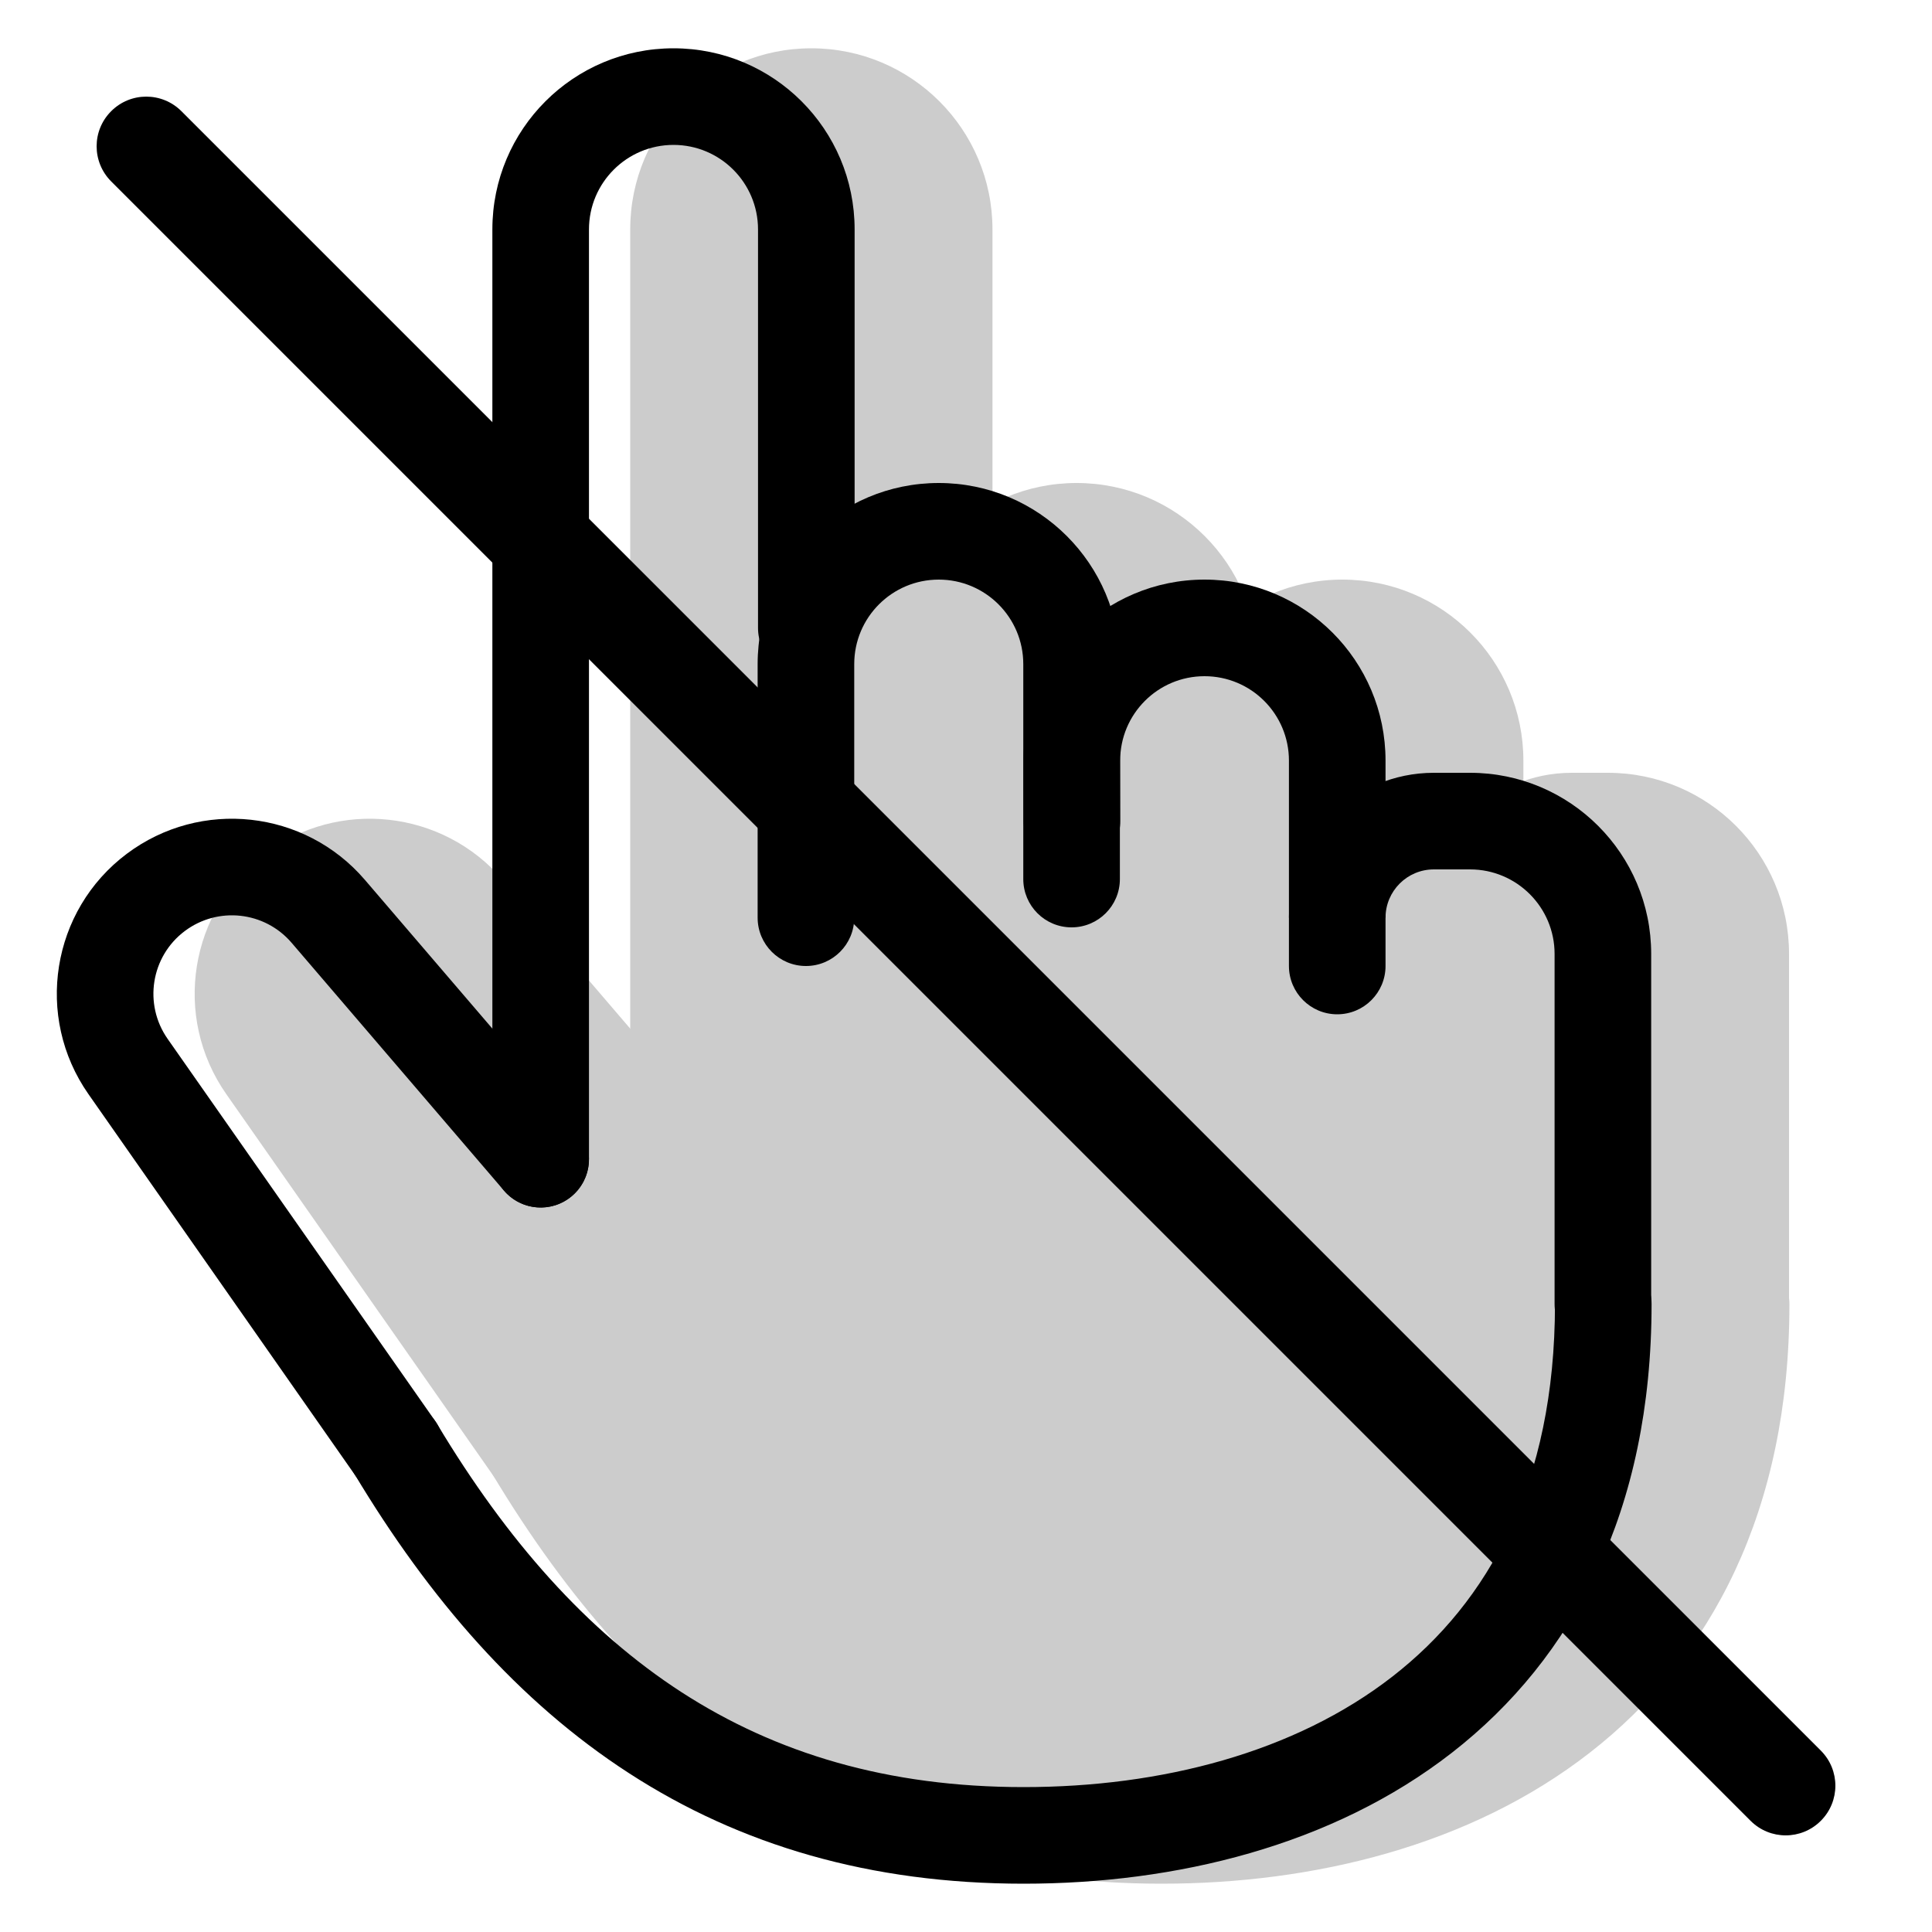 <svg width="20" height="20" viewBox="0 0 20 20" fill="none" xmlns="http://www.w3.org/2000/svg"><g opacity="0.2"><path fill-rule="evenodd" clip-rule="evenodd" d="M6.524 2.375C6.524 1.339 7.363 0.5 8.399 0.5C9.434 0.5 10.274 1.339 10.274 2.375V6.5C10.274 6.776 10.05 7 9.774 7C9.498 7 9.274 6.776 9.274 6.5V2.375C9.274 1.892 8.882 1.5 8.399 1.5C7.916 1.5 7.524 1.892 7.524 2.375V12C7.524 12.276 7.3 12.5 7.024 12.5C6.748 12.5 6.524 12.276 6.524 12V2.375Z" fill="currentColor"/><path fill-rule="evenodd" clip-rule="evenodd" d="M4.445 9.759C4.166 9.434 3.683 9.381 3.34 9.638C2.989 9.901 2.911 10.395 3.162 10.754L5.934 14.713C6.092 14.939 6.037 15.251 5.811 15.41C5.584 15.568 5.273 15.513 5.114 15.287L2.343 11.327C1.782 10.526 1.958 9.424 2.74 8.838C3.504 8.265 4.582 8.383 5.204 9.108L7.404 11.675C7.583 11.884 7.559 12.2 7.349 12.38C7.14 12.559 6.824 12.535 6.644 12.325L4.445 9.759Z" fill="currentColor"/><path fill-rule="evenodd" clip-rule="evenodd" d="M9.27 6.875C9.27 5.839 10.109 5 11.145 5C12.18 5 13.02 5.839 13.02 6.875V9.1C13.02 9.376 12.796 9.6 12.52 9.6C12.243 9.6 12.02 9.376 12.02 9.1V6.875C12.02 6.392 11.628 6 11.145 6C10.661 6 10.27 6.392 10.27 6.875V9.5C10.27 9.776 10.046 10 9.77 10C9.494 10 9.27 9.776 9.27 9.5V6.875Z" fill="currentColor"/><path fill-rule="evenodd" clip-rule="evenodd" d="M15.77 7.874C15.77 6.839 14.931 6 13.896 6C12.86 6 12.02 6.841 12.023 7.878L12.024 8.501C12.024 8.777 12.249 9.001 12.525 9C12.801 8.999 13.024 8.775 13.024 8.499L13.023 7.875C13.022 7.392 13.413 7 13.896 7C14.379 7 14.77 7.391 14.77 7.874V10C14.77 10.276 14.993 10.5 15.27 10.5C15.546 10.5 15.77 10.276 15.77 10V7.874Z" fill="currentColor"/><path fill-rule="evenodd" clip-rule="evenodd" d="M18.52 9.875C18.52 8.839 17.68 8 16.645 8H16.27C15.441 8 14.77 8.672 14.77 9.5H15.77C15.77 9.224 15.993 9 16.27 9H16.645C17.128 9 17.52 9.392 17.52 9.875V13.5C17.52 13.776 17.744 14 18.02 14C18.296 14 18.52 13.776 18.52 13.5V9.875Z" fill="currentColor"/><path fill-rule="evenodd" clip-rule="evenodd" d="M18.024 13C18.3 13 18.524 13.224 18.524 13.5C18.524 15.64 17.713 17.167 16.456 18.145C15.218 19.108 13.598 19.5 12.024 19.5C10.435 19.5 9.089 19.101 7.94 18.357C6.796 17.617 5.872 16.552 5.095 15.257C4.953 15.021 5.03 14.713 5.267 14.571C5.503 14.429 5.811 14.506 5.953 14.743C6.676 15.948 7.502 16.883 8.483 17.518C9.459 18.149 10.613 18.5 12.024 18.5C13.45 18.5 14.83 18.142 15.842 17.355C16.835 16.583 17.524 15.36 17.524 13.5C17.524 13.224 17.748 13 18.024 13Z" fill="currentColor"/><path d="M7.024 7L7.524 1L9.524 1.5L10.024 6.5L11.024 5.5L12.024 6L13.024 7H15.024V8.5L17.524 9L18.024 14L16.524 17.5L11.524 19L7.024 17L2.524 10L4.024 9L7.024 12V7Z" fill="currentColor"/></g><path fill-rule="evenodd" clip-rule="evenodd" d="M5.097 2.375C5.097 1.339 5.936 0.5 6.972 0.5C8.008 0.5 8.847 1.339 8.847 2.375V6.5C8.847 6.776 8.623 7 8.347 7C8.071 7 7.847 6.776 7.847 6.5V2.375C7.847 1.892 7.455 1.5 6.972 1.5C6.489 1.5 6.097 1.892 6.097 2.375V12C6.097 12.276 5.873 12.5 5.597 12.5C5.321 12.5 5.097 12.276 5.097 12V2.375Z" fill="currentColor"/><path fill-rule="evenodd" clip-rule="evenodd" d="M3.018 9.759C2.739 9.434 2.256 9.381 1.913 9.638C1.562 9.901 1.484 10.395 1.735 10.754L4.507 14.713C4.665 14.939 4.61 15.251 4.384 15.41C4.157 15.568 3.846 15.513 3.687 15.287L0.916 11.327C0.355 10.526 0.531 9.424 1.313 8.838C2.077 8.265 3.155 8.383 3.777 9.108L5.977 11.675C6.156 11.884 6.132 12.2 5.922 12.38C5.713 12.559 5.397 12.535 5.217 12.325L3.018 9.759Z" fill="currentColor"/><path fill-rule="evenodd" clip-rule="evenodd" d="M7.843 6.875C7.843 5.839 8.682 5 9.718 5C10.753 5 11.593 5.839 11.593 6.875V9.1C11.593 9.376 11.369 9.6 11.093 9.6C10.816 9.6 10.593 9.376 10.593 9.1V6.875C10.593 6.392 10.201 6 9.718 6C9.234 6 8.843 6.392 8.843 6.875V9.5C8.843 9.776 8.619 10 8.343 10C8.067 10 7.843 9.776 7.843 9.5V6.875Z" fill="currentColor"/><path fill-rule="evenodd" clip-rule="evenodd" d="M14.343 7.874C14.343 6.839 13.504 6 12.469 6C11.433 6 10.593 6.841 10.596 7.878L10.597 8.501C10.598 8.777 10.822 9.001 11.098 9C11.374 8.999 11.598 8.775 11.597 8.499L11.596 7.875C11.595 7.392 11.986 7 12.469 7C12.952 7 13.343 7.391 13.343 7.874V10C13.343 10.276 13.567 10.5 13.843 10.5C14.119 10.5 14.343 10.276 14.343 10V7.874Z" fill="currentColor"/><path fill-rule="evenodd" clip-rule="evenodd" d="M17.093 9.875C17.093 8.839 16.253 8 15.218 8H14.843C14.014 8 13.343 8.672 13.343 9.5H14.343C14.343 9.224 14.567 9 14.843 9H15.218C15.701 9 16.093 9.392 16.093 9.875V13.5C16.093 13.776 16.317 14 16.593 14C16.869 14 17.093 13.776 17.093 13.5V9.875Z" fill="currentColor"/><path fill-rule="evenodd" clip-rule="evenodd" d="M16.597 13C16.873 13 17.097 13.224 17.097 13.5C17.097 15.64 16.286 17.167 15.029 18.145C13.791 19.108 12.171 19.5 10.597 19.5C9.008 19.5 7.662 19.101 6.513 18.357C5.369 17.617 4.445 16.552 3.668 15.257C3.526 15.021 3.603 14.713 3.84 14.571C4.077 14.429 4.384 14.506 4.526 14.743C5.249 15.948 6.075 16.883 7.056 17.518C8.032 18.149 9.186 18.5 10.597 18.5C12.023 18.5 13.403 18.142 14.415 17.355C15.408 16.583 16.097 15.36 16.097 13.5C16.097 13.224 16.321 13 16.597 13Z" fill="currentColor"/><path d="M1.151 1.878C0.95 1.677 0.95 1.351 1.151 1.151C1.351 0.95 1.677 0.95 1.878 1.151L18.849 18.122C19.05 18.323 19.05 18.648 18.849 18.849C18.648 19.05 18.323 19.05 18.122 18.849L1.151 1.878Z" fill="currentColor"/></svg>